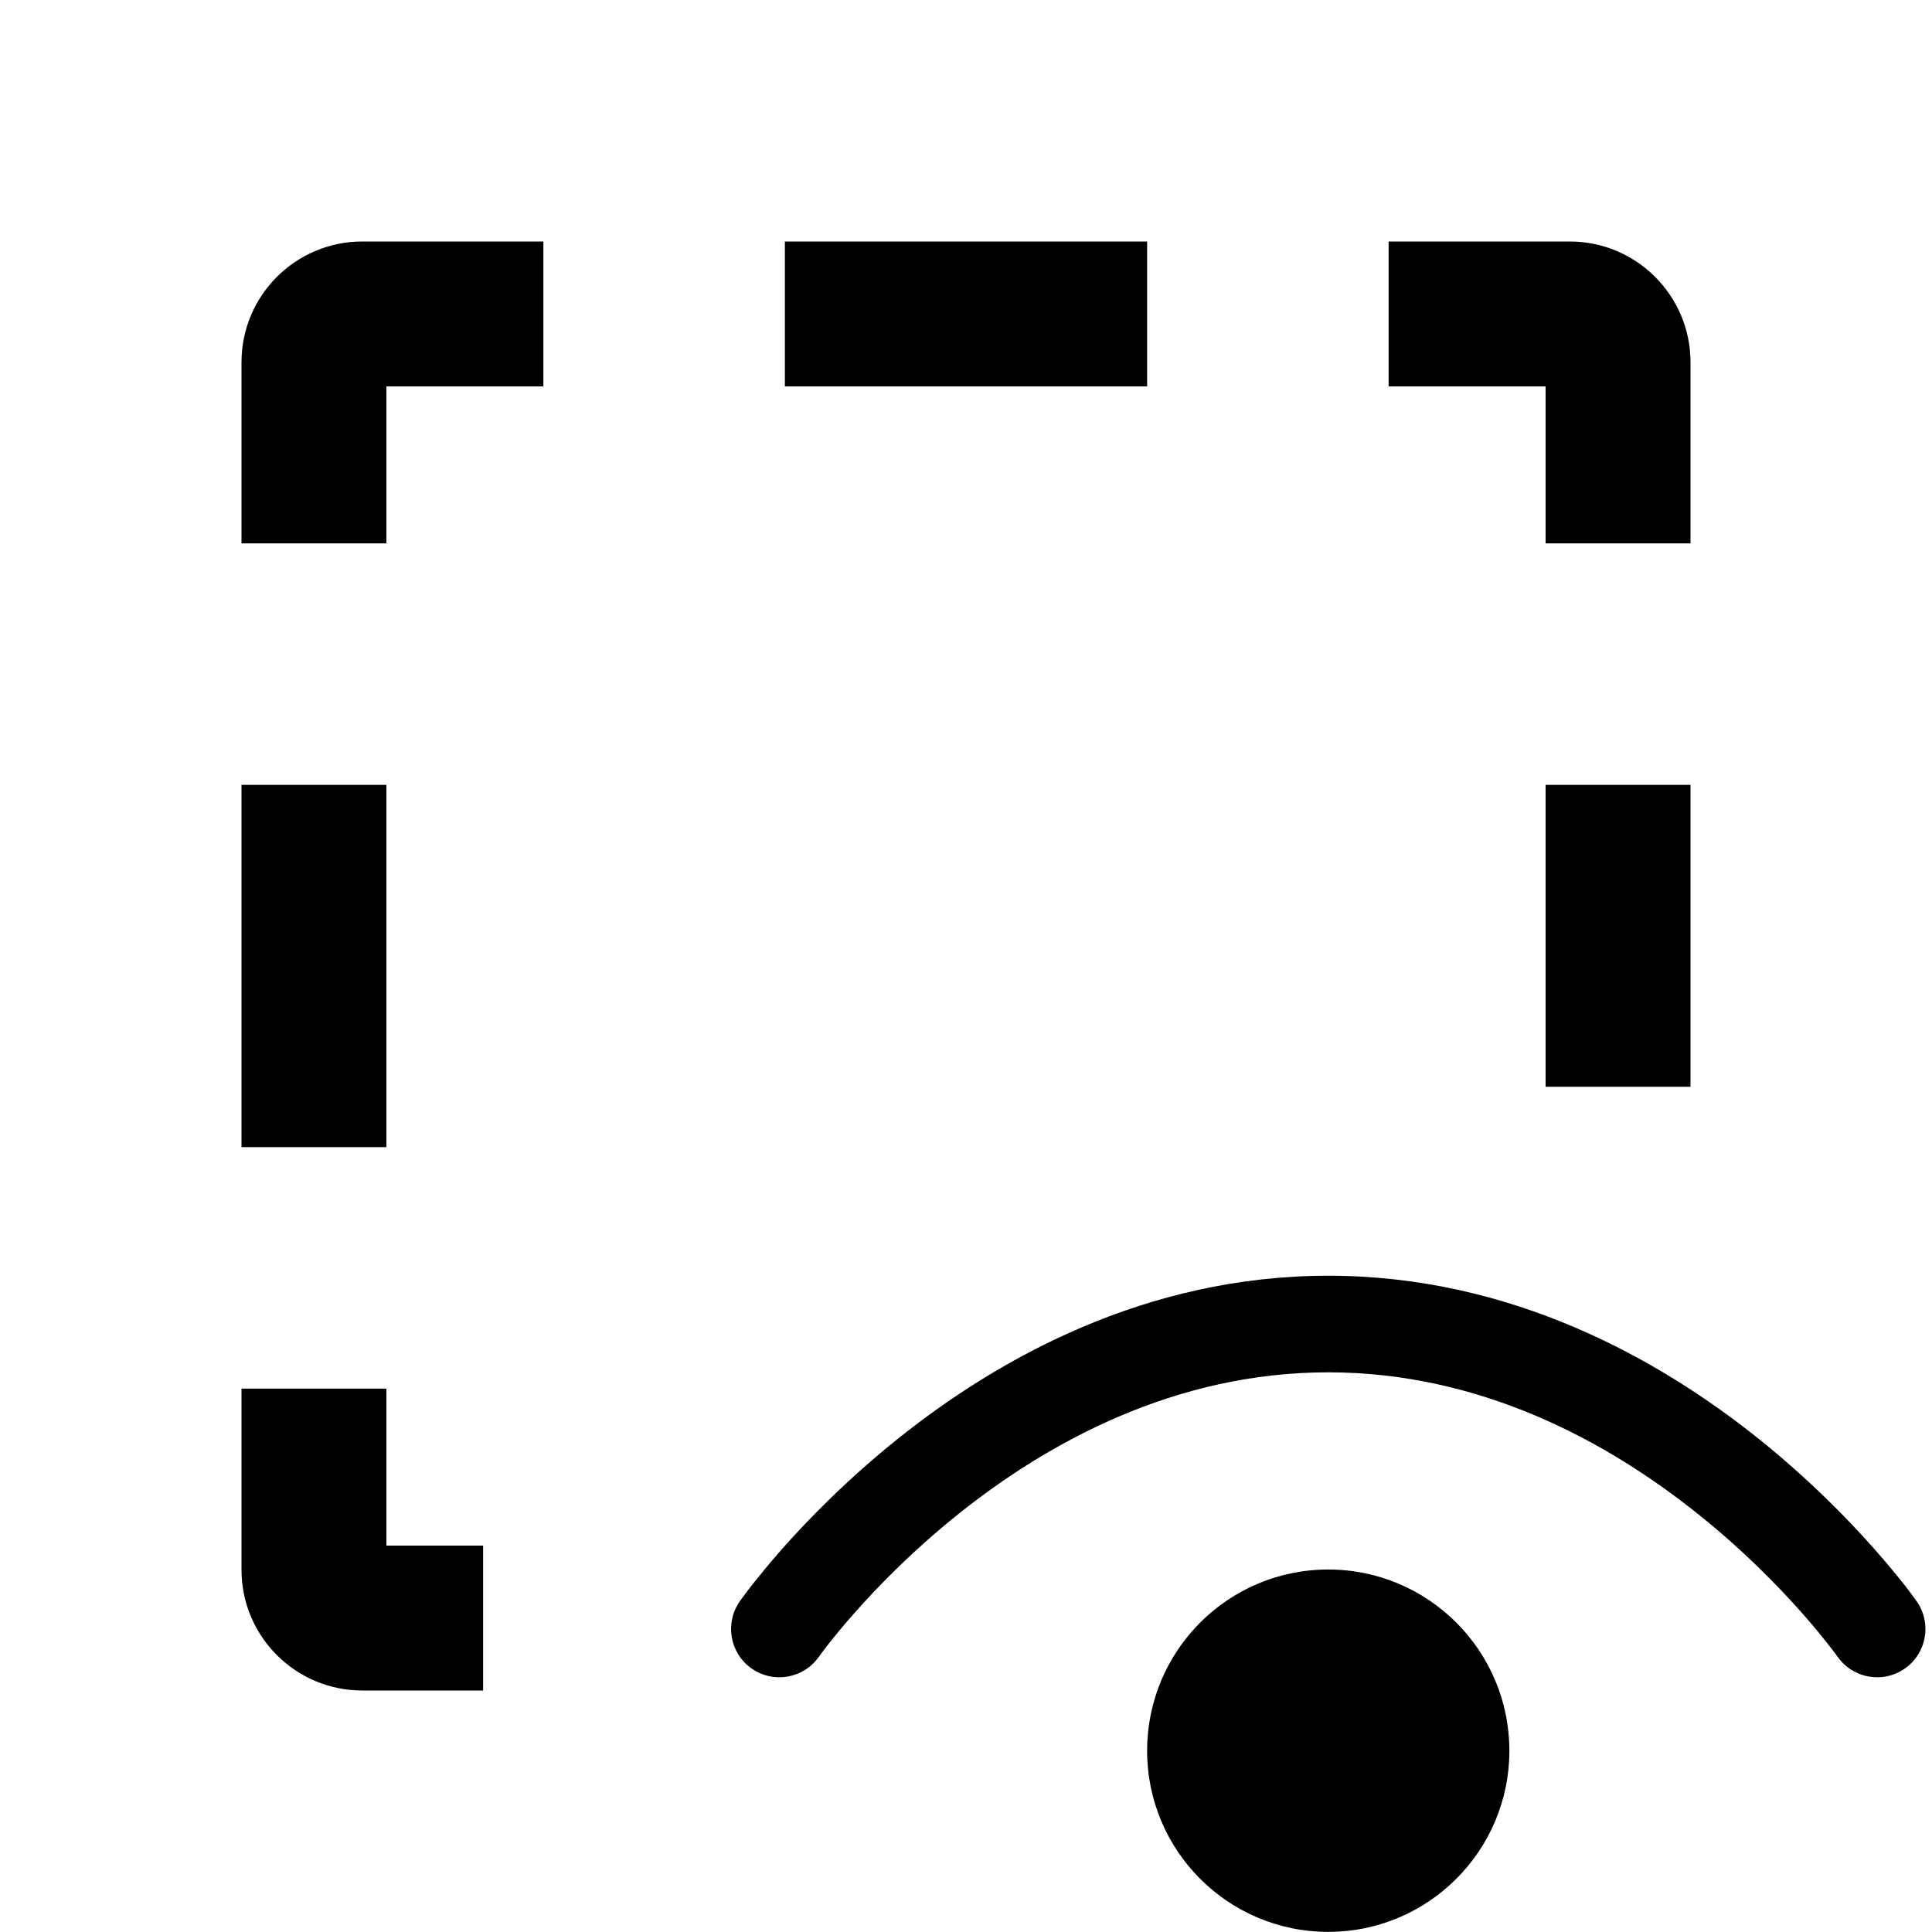 <svg width="16" height="16" viewBox="0 0 16 16" fill="none" xmlns="http://www.w3.org/2000/svg">
<g id="show-bounding-box">
<path id="Subtract" fill-rule="evenodd" clip-rule="evenodd" d="M14 3V4.5H13.4H12.8V3.2L11.5 3.2V2.6V2H13C13.552 2 14 2.448 14 3ZM13.4 6.5H14L14 9H12.8V6.5H13.4ZM4.001 12.8V14H3C2.448 14 2 13.552 2 13V11.5H2.6H3.2L3.2 12.8H4.001ZM2.6 9.5H2V6.5H2.6H3.2L3.2 9.5H2.6ZM2.6 4.5H2V3C2 2.448 2.448 2 3 2H4.5V2.6V3.2L3.2 3.2L3.2 4.5H2.6ZM6.5 2.6V2H9.5V2.6V3.2L6.5 3.2V2.6Z" fill="black"/>
<path id="neutral" fill-rule="evenodd" clip-rule="evenodd" d="M6.782 13.72L6.782 13.72C6.655 13.901 6.406 13.945 6.225 13.818C6.044 13.692 6 13.442 6.127 13.261L6.454 13.491C6.127 13.261 6.127 13.261 6.127 13.261L6.127 13.261L6.128 13.26L6.129 13.258L6.135 13.25L6.153 13.225C6.169 13.204 6.191 13.174 6.22 13.136C6.279 13.062 6.364 12.956 6.474 12.831C6.695 12.581 7.019 12.249 7.436 11.915C8.264 11.252 9.487 10.565 11 10.565C12.513 10.565 13.735 11.252 14.564 11.915C14.98 12.249 15.305 12.581 15.525 12.831C15.636 12.956 15.721 13.062 15.78 13.136C15.809 13.174 15.831 13.204 15.847 13.225L15.865 13.25L15.87 13.258L15.872 13.26L15.873 13.261L15.873 13.261C15.873 13.261 15.873 13.261 15.568 13.475L15.873 13.261C16 13.442 15.956 13.692 15.775 13.818C15.594 13.945 15.345 13.901 15.218 13.72L15.218 13.72L15.218 13.72L15.218 13.72L15.218 13.72L15.218 13.72L15.215 13.717L15.203 13.699C15.191 13.684 15.173 13.659 15.148 13.628C15.099 13.565 15.024 13.472 14.926 13.361C14.728 13.137 14.437 12.838 14.064 12.54C13.315 11.94 12.265 11.365 11 11.365C9.735 11.365 8.685 11.94 7.935 12.54C7.563 12.838 7.271 13.137 7.074 13.361C6.975 13.472 6.901 13.565 6.851 13.628C6.827 13.659 6.809 13.684 6.797 13.699L6.785 13.717L6.782 13.72L6.782 13.72ZM11 15.999C11.828 15.999 12.5 15.327 12.5 14.499C12.5 13.67 11.828 12.998 11 12.998C10.171 12.998 9.5 13.67 9.5 14.499C9.5 15.327 10.171 15.999 11 15.999Z" fill="black"/>
</g>
</svg>
